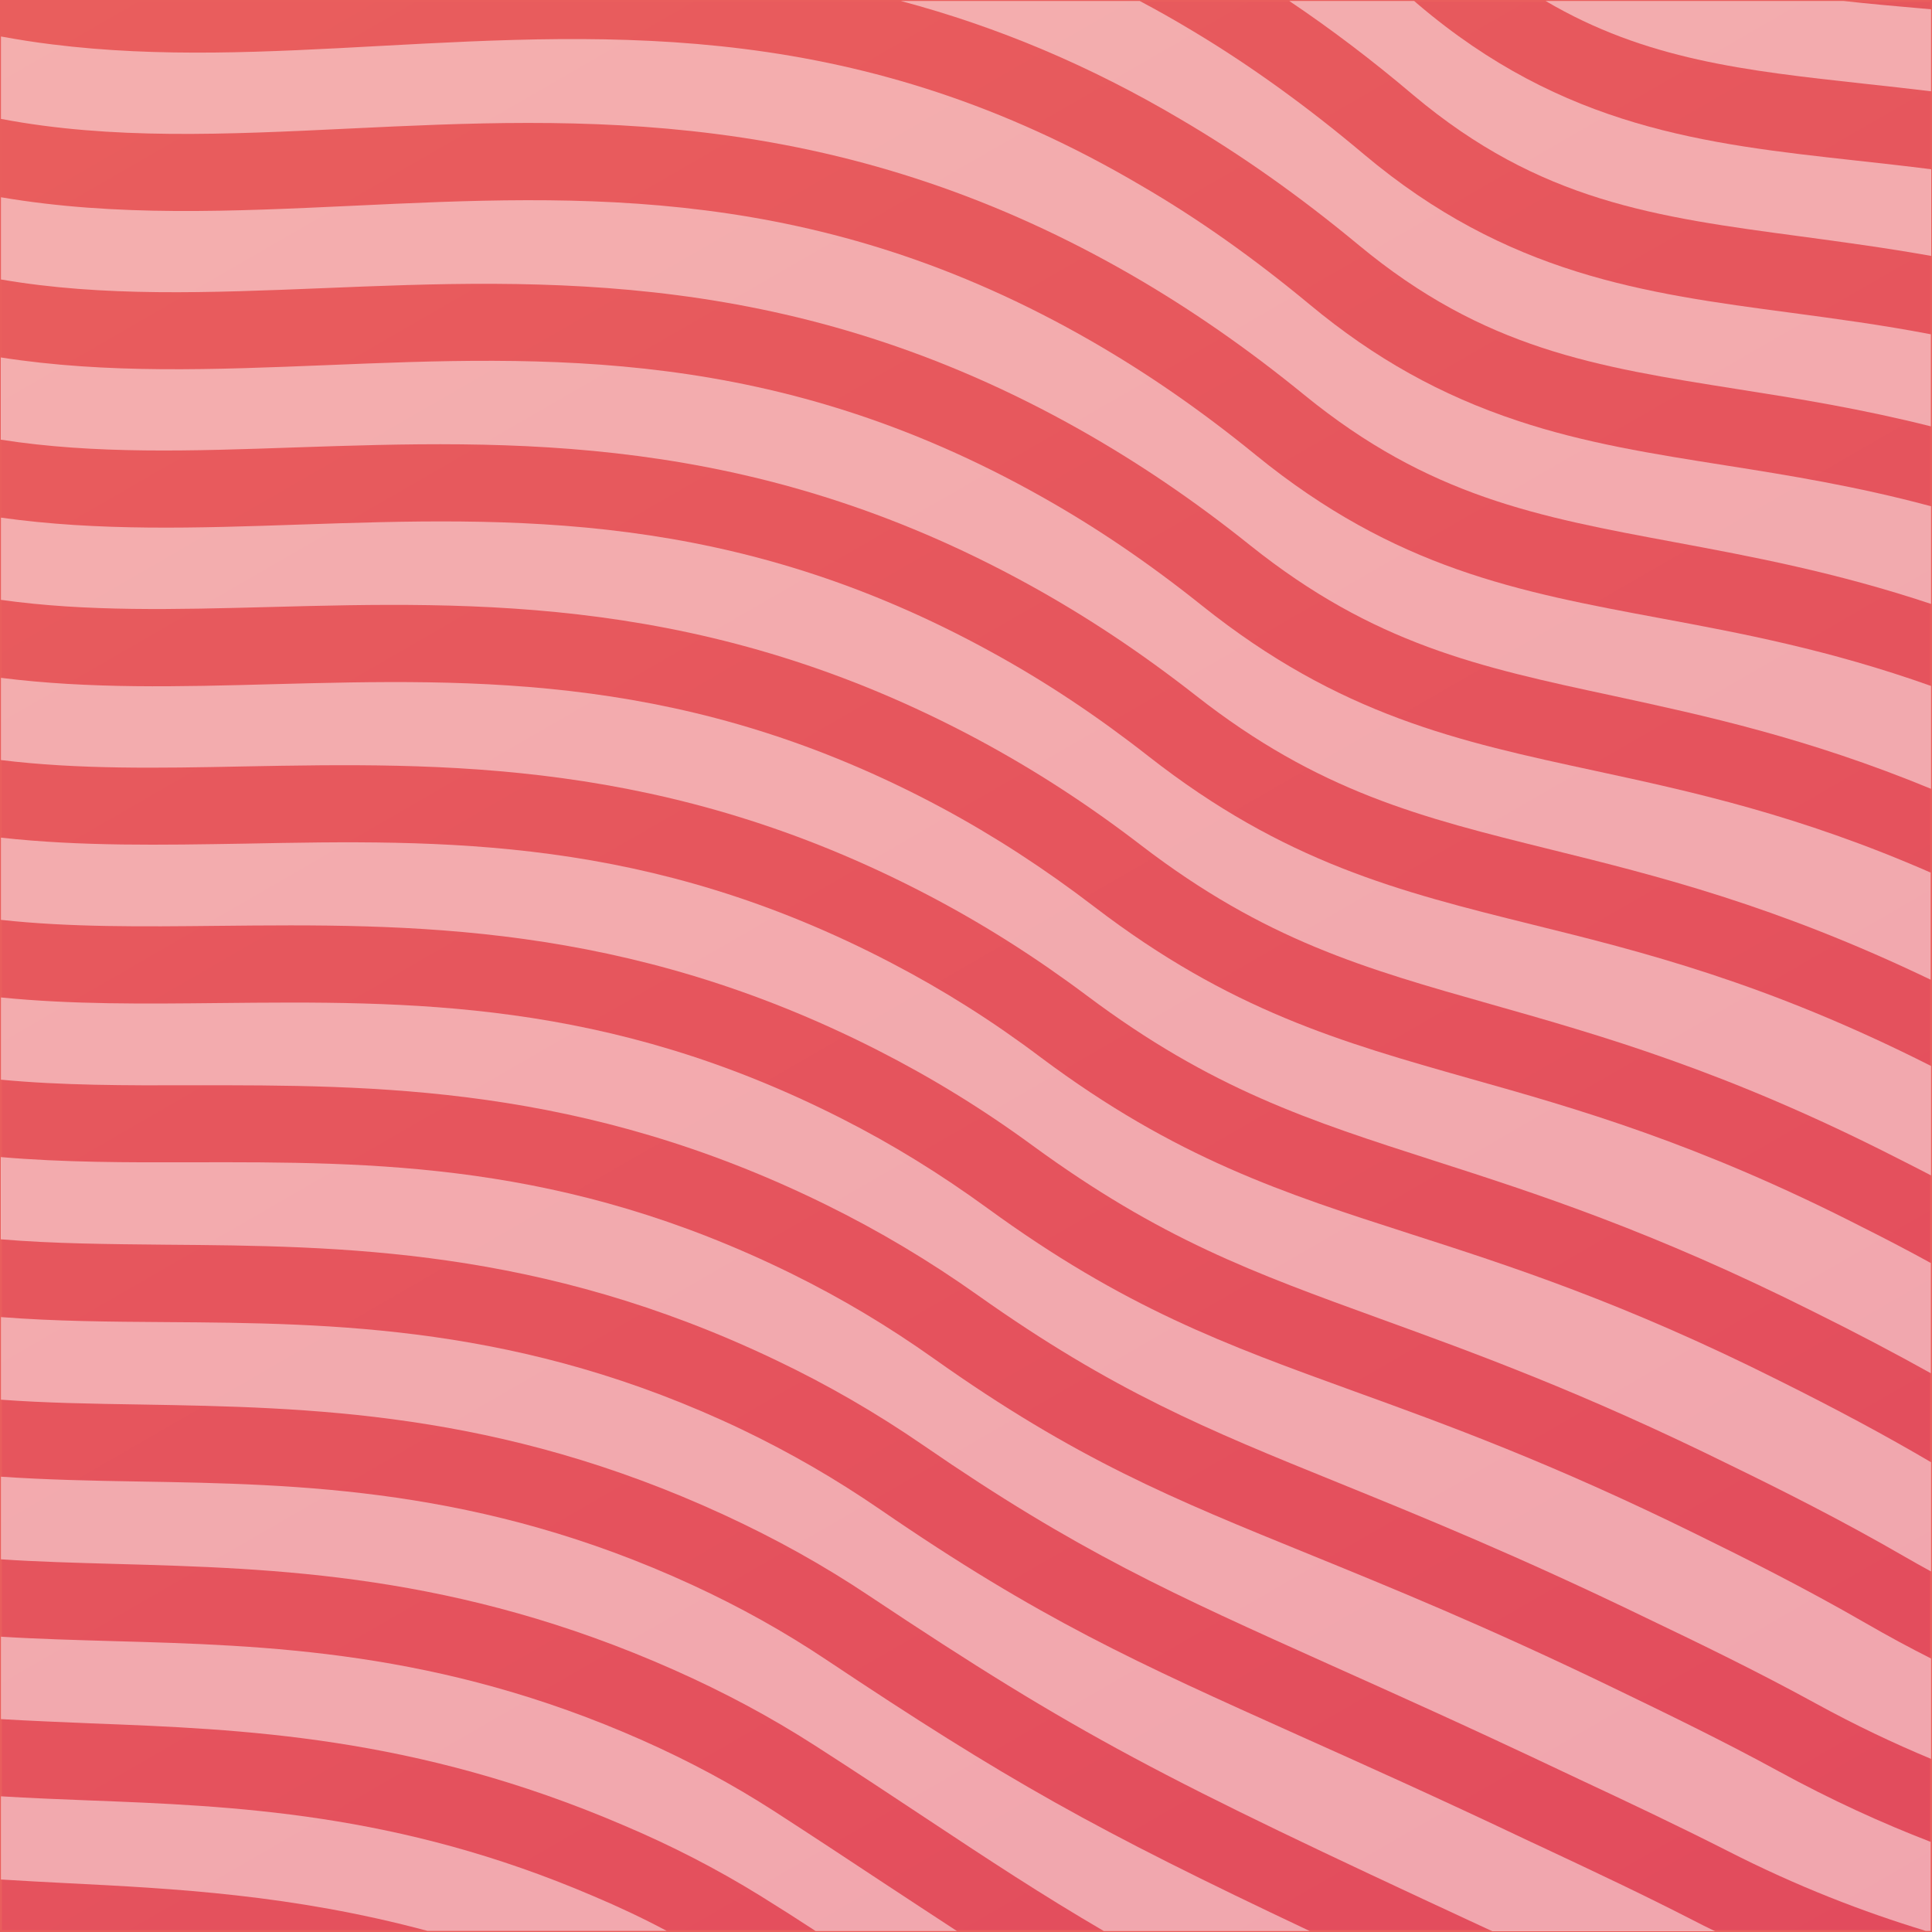 <!-- Generator: Adobe Illustrator 24.3.0, SVG Export Plug-In  -->
<svg version="1.1" xmlns="http://www.w3.org/2000/svg" xmlns:xlink="http://www.w3.org/1999/xlink" x="0px" y="0px" width="1001px"
	 height="1001px" viewBox="0 0 1001 1001" style="overflow:visible;enable-background:new 0 0 1001 1001;" xml:space="preserve">
<rect x="0" y="0" width="1001" height="1001" fill="#333333" stroke="none"/>
<style type="text/css">
	.st0{fill:url(#SVGID_1_);stroke:url(#SVGID_2_);stroke-miterlimit:10;}
	.st1{opacity:0.5;}
	.st2{fill:#FFFFFF;}
	.st3{fill:url(#SVGID_3_);stroke:url(#SVGID_4_);stroke-miterlimit:10;}
</style>
<defs>
</defs>
<linearGradient id="SVGID_1_" gradientUnits="userSpaceOnUse" x1="842.006" y1="1092.006" x2="158.994" y2="-91.006">
	<stop  offset="0" style="stop-color:#E24B5D"/>
	<stop  offset="1" style="stop-color:#E95E5D"/>
</linearGradient>
<linearGradient id="SVGID_2_" gradientUnits="userSpaceOnUse" x1="0" y1="500.5" x2="1001" y2="500.5">
	<stop  offset="0" style="stop-color:#E95E5D"/>
	<stop  offset="1" style="stop-color:#E95E5D"/>
</linearGradient>
<rect x="0.5" y="0.5" class="st0" width="1000" height="1000"/>
<g class="st1">
	<path class="st2" d="M622.8,313.8c-27.5-22-54.7-40.5-83.2-56.5c-137.9-77.6-256.2-72.8-370.7-68.1c-57.5,2.3-113.3,4.6-168.5-4
		v42.6c48.6,7.6,99,5.9,153.1,4c110.5-3.7,235.8-8,379.4,71c29.8,16.4,58.1,35.2,86.6,57.5c63.9,50.1,116.8,63.2,183.8,79.8
		c55,13.6,116.6,28.9,197,67.5v-55.5c-68.4-29.9-123.7-41.9-173.7-52.7C755.7,384.1,694.3,370.9,622.8,313.8z"/>
	<path class="st2" d="M595,391.8c-26.8-21-53.3-38.6-81.2-53.9c-134-73.7-248.3-69.8-358.8-66.1c-52.7,1.8-103.9,3.5-154.5-3.6v42.6
		c44.2,6.2,90.2,5,139.4,3.7c106.6-2.8,227.5-6,366.9,68.7c29.2,15.7,56.9,33.6,84.6,54.9c64.1,49.1,115.7,63.7,181,82.2
		c57.1,16.2,121.9,34.5,210.5,79.7c6,3,11.8,6,17.6,9v-56.7c-85.4-43.2-149.7-59.2-206.7-73.3C725,461.9,665.6,447.1,595,391.8z"/>
	<path class="st2" d="M761.5,558.8c-66.7-18.9-124.2-35.2-194.4-88.9c-26-19.9-51.9-36.7-79.2-51.4c-130-69.7-240.3-66.8-346.9-64
		c-47.9,1.3-94.5,2.5-140.5-3.3v42.6c40,4.9,81.6,4.2,125.8,3.3c102.7-1.9,219.1-4.1,354.2,66.5c28.7,15,55.7,32.1,82.7,52.3
		c64.7,48.5,115.3,64.7,179.3,85.3c53.3,17.1,113.7,36.6,197.1,78.4c22.4,11.1,42.3,21.6,60.8,31.9v-57.1
		c-11.3-6.2-23.1-12.4-35.7-18.7C879.6,592.2,816.9,574.4,761.5,558.8z"/>
	<path class="st2" d="M650.7,235.8c-28.2-23-56.1-42.3-85.1-59C423.8,95.2,301.4,101,183.1,106.6c-62.3,2.9-122.8,5.8-182.6-4.4
		v42.6c52.9,9.1,107.7,6.9,166.9,4.5c114.4-4.7,244.2-10,391.9,73.2c30.3,17.1,59.3,36.7,88.5,60.1c64.1,51.2,118.5,63,187.5,77.8
		c48,10.4,100.9,21.8,165.2,48.3v-53.3c-52.9-18.8-98.4-27.3-140.3-35.1C786.6,306.6,723.1,294.7,650.7,235.8z"/>
	<path class="st2" d="M730.4,639.2c-64.9-20.9-121-38.9-191.1-91.3C514.1,528.9,488.8,513,462,499c-126.1-65.9-232.3-63.9-335-61.9
		C84,437.8,41.9,438.6,0.5,434v42.6c35.8,3.9,73,3.5,112.3,3.1c98.8-1,210.7-2.2,341.5,64.2c28.1,14.3,54.6,30.5,80.8,49.7
		c66.3,48.4,114,65.7,180.1,89.7c49,17.8,104.5,37.9,181.3,75.8c26.3,12.8,57.6,28.5,90.1,47.3c4.7,2.7,9.3,5.3,13.9,7.8v-56.6
		c-23.3-13.7-48.6-27.3-78.7-42.3C841.1,674.8,782.3,655.9,730.4,639.2z"/>
	<path class="st2" d="M734.3,1.9c-0.5-0.5-1.1-0.9-1.6-1.4H668c21.7,14.6,43.2,30.9,64.3,48.8c65.6,55.1,125.3,63.1,200.8,73.2
		c21.5,2.9,43.9,5.9,67.5,10.1V87.7c-13.3-1.7-26.2-3.1-38.8-4.5C883.7,74.6,810.1,66.5,734.3,1.9z"/>
	<path class="st2" d="M955.1,0.5H800.8C852.6,31,904.2,36.6,966.1,43.4c11.2,1.2,22.7,2.5,34.4,3.9V4.8c-1.6-0.1-3.1-0.3-4.7-0.4
		C982.1,3.2,968.5,2,955.1,0.5z"/>
	<path class="st2" d="M786.3,218c-39.8-13.2-74.1-32.3-107.7-60.2c-29.2-24.2-57.7-44.4-87.1-61.5C445.9,10.4,319.4,17.2,197,23.8
		C138.4,27,83.1,30,27,23c-9-1.1-17.8-2.5-26.5-4.1v42.7c57.3,10.9,116.5,8.1,180.7,5c60.4-2.9,122.8-5.8,189.7,2.8
		c76.5,9.8,146.7,33.6,214.7,72.7c30.9,17.8,60.5,38.3,90.4,62.7c64.5,52.5,120.6,62.9,191.6,76.1c40.1,7.5,83.3,15.5,132.9,32
		v-50.6c-38.7-10.4-73.7-16-106.6-21.2C856.6,235.2,821.4,229.7,786.3,218z"/>
	<path class="st2" d="M706.5,79.8c-29.2-24.6-59.1-46.2-89.1-64.1c-9-5.4-18-10.5-26.9-15.2H466.7c50.3,13.4,98.2,33.6,145,61.3
		c31.2,18.3,61.4,39.6,92.3,65.2c65,53.9,122.8,63,196.1,74.6c31.2,4.9,64.2,10.2,100.3,19.3v-47.7c-25.6-4.9-49.7-8.1-72.8-11.2
		C852.3,152,781,142.5,706.5,79.8z"/>
	<path class="st2" d="M878.9,794.9c-74.9-36.9-129.3-56.7-177.4-74.1c-66.5-24.1-119.1-43.2-190-94.9c-24.5-17.8-49.1-33-75.3-46.3
		c-122-62-224.2-60.9-323-59.9c-38.3,0.4-75.8,0.8-112.7-2.9v42.6c31.6,3,64.4,3,98.9,2.9c94.8-0.1,202.3-0.3,328.6,61.9
		c27.6,13.6,53.4,29,78.8,47c70,49.6,118.7,69.5,186.3,96.9c43.5,17.7,92.8,37.7,160.1,70.3c27.8,13.3,57.5,27.7,87.6,44.2
		c20.6,11.3,40.5,20.7,59.7,28.7v-52c-11.1-5.6-22.4-11.7-34-18.4C935.1,822.8,904.6,807.5,878.9,794.9z"/>
	<path class="st2" d="M835.9,874.5c-66.2-32-114.9-51.8-157.8-69.3c-70-28.5-120.6-49-194.4-101.4c-23.7-16.8-47.7-31.1-73.4-43.8
		c-118-58.1-216-58-310.9-57.8c-33.6,0.1-66.6,0.1-99-2.7v42.6c27.4,2.3,55.9,2.5,85.6,2.8c90.8,0.7,193.8,1.5,315.6,59.6
		c27.1,12.9,52.3,27.5,76.9,44.4c79.7,54.9,128.9,76.9,210.3,113.5c33.9,15.2,72.3,32.4,121,55.5l8.9,4.2
		c24.8,11.6,50.4,23.7,76.2,36.8c36.4,18.6,70.6,31.7,102.8,41.5h2.6v-46.1c-25.2-9.7-51.5-21.7-78.8-36.6
		C892.4,901.8,863.2,887.7,835.9,874.5z"/>
	<path class="st2" d="M400.5,938c-21.2-13.6-43.3-25.5-67.6-36.3C227.6,855,138,852.5,59,850.3c-19.9-0.6-39.4-1.1-58.5-2.3v42.7
		c15,0.9,30.4,1.5,46.5,2.2c78.8,3,168,6.5,275.8,52.7c25.3,10.7,48.5,22.7,70.9,36.5c10.3,6.4,19.9,12.5,28.9,18.4h73.2
		c-12.3-8-24.7-16.2-37.8-24.8C440.3,964,422,951.9,400.5,938z"/>
	<path class="st2" d="M358.7,821.2C249.1,770.7,155.2,769,72.3,767.6c-24.6-0.4-48.4-0.9-71.8-2.5v42.8c19,1.3,38.8,1.8,59.6,2.4
		c82.8,2.3,176.5,4.9,289.1,54.9c26.1,11.6,50,24.4,72.9,39.1c21.8,14,40.2,26.2,58,38c32.3,21.4,59.6,39.4,91.8,58.2h106.7
		C566.8,947.7,521.8,922.4,428.2,860C406.2,845.3,383.4,832.6,358.7,821.2z"/>
	<path class="st2" d="M801.9,958.4l-9-4.2c-48.4-23-86.6-40.1-120.3-55.2c-83.5-37.5-133.9-60.1-216.7-117
		c-22.9-15.7-46.2-29.2-71.4-41.3c-113.8-54.3-212-55.1-298.7-55.7c-28.9-0.2-57.3-0.4-85.3-2.6v42.8c23,1.7,47,2.1,72.5,2.5
		c86.8,1.5,185.2,3.2,302.4,57.3c26.6,12.3,51.1,25.9,74.9,41.8c109,72.6,150.9,94,316.4,170.8c2.2,1,4.3,2,6.5,3h115.4
		c-3.9-1.9-7.8-3.8-11.8-5.9C851.7,981.8,826.4,969.9,801.9,958.4z"/>
	<path class="st2" d="M45.5,932.8c-15.3-0.6-30.3-1.2-45-2.1v43.1c11.1,0.7,22.5,1.3,34.2,1.9c55.6,2.8,116.6,5.9,186.7,24.7h124
		c-12.2-6.5-24.9-12.5-38.2-18.1C206.1,939,120.8,935.7,45.5,932.8z"/>
</g>
</svg>
